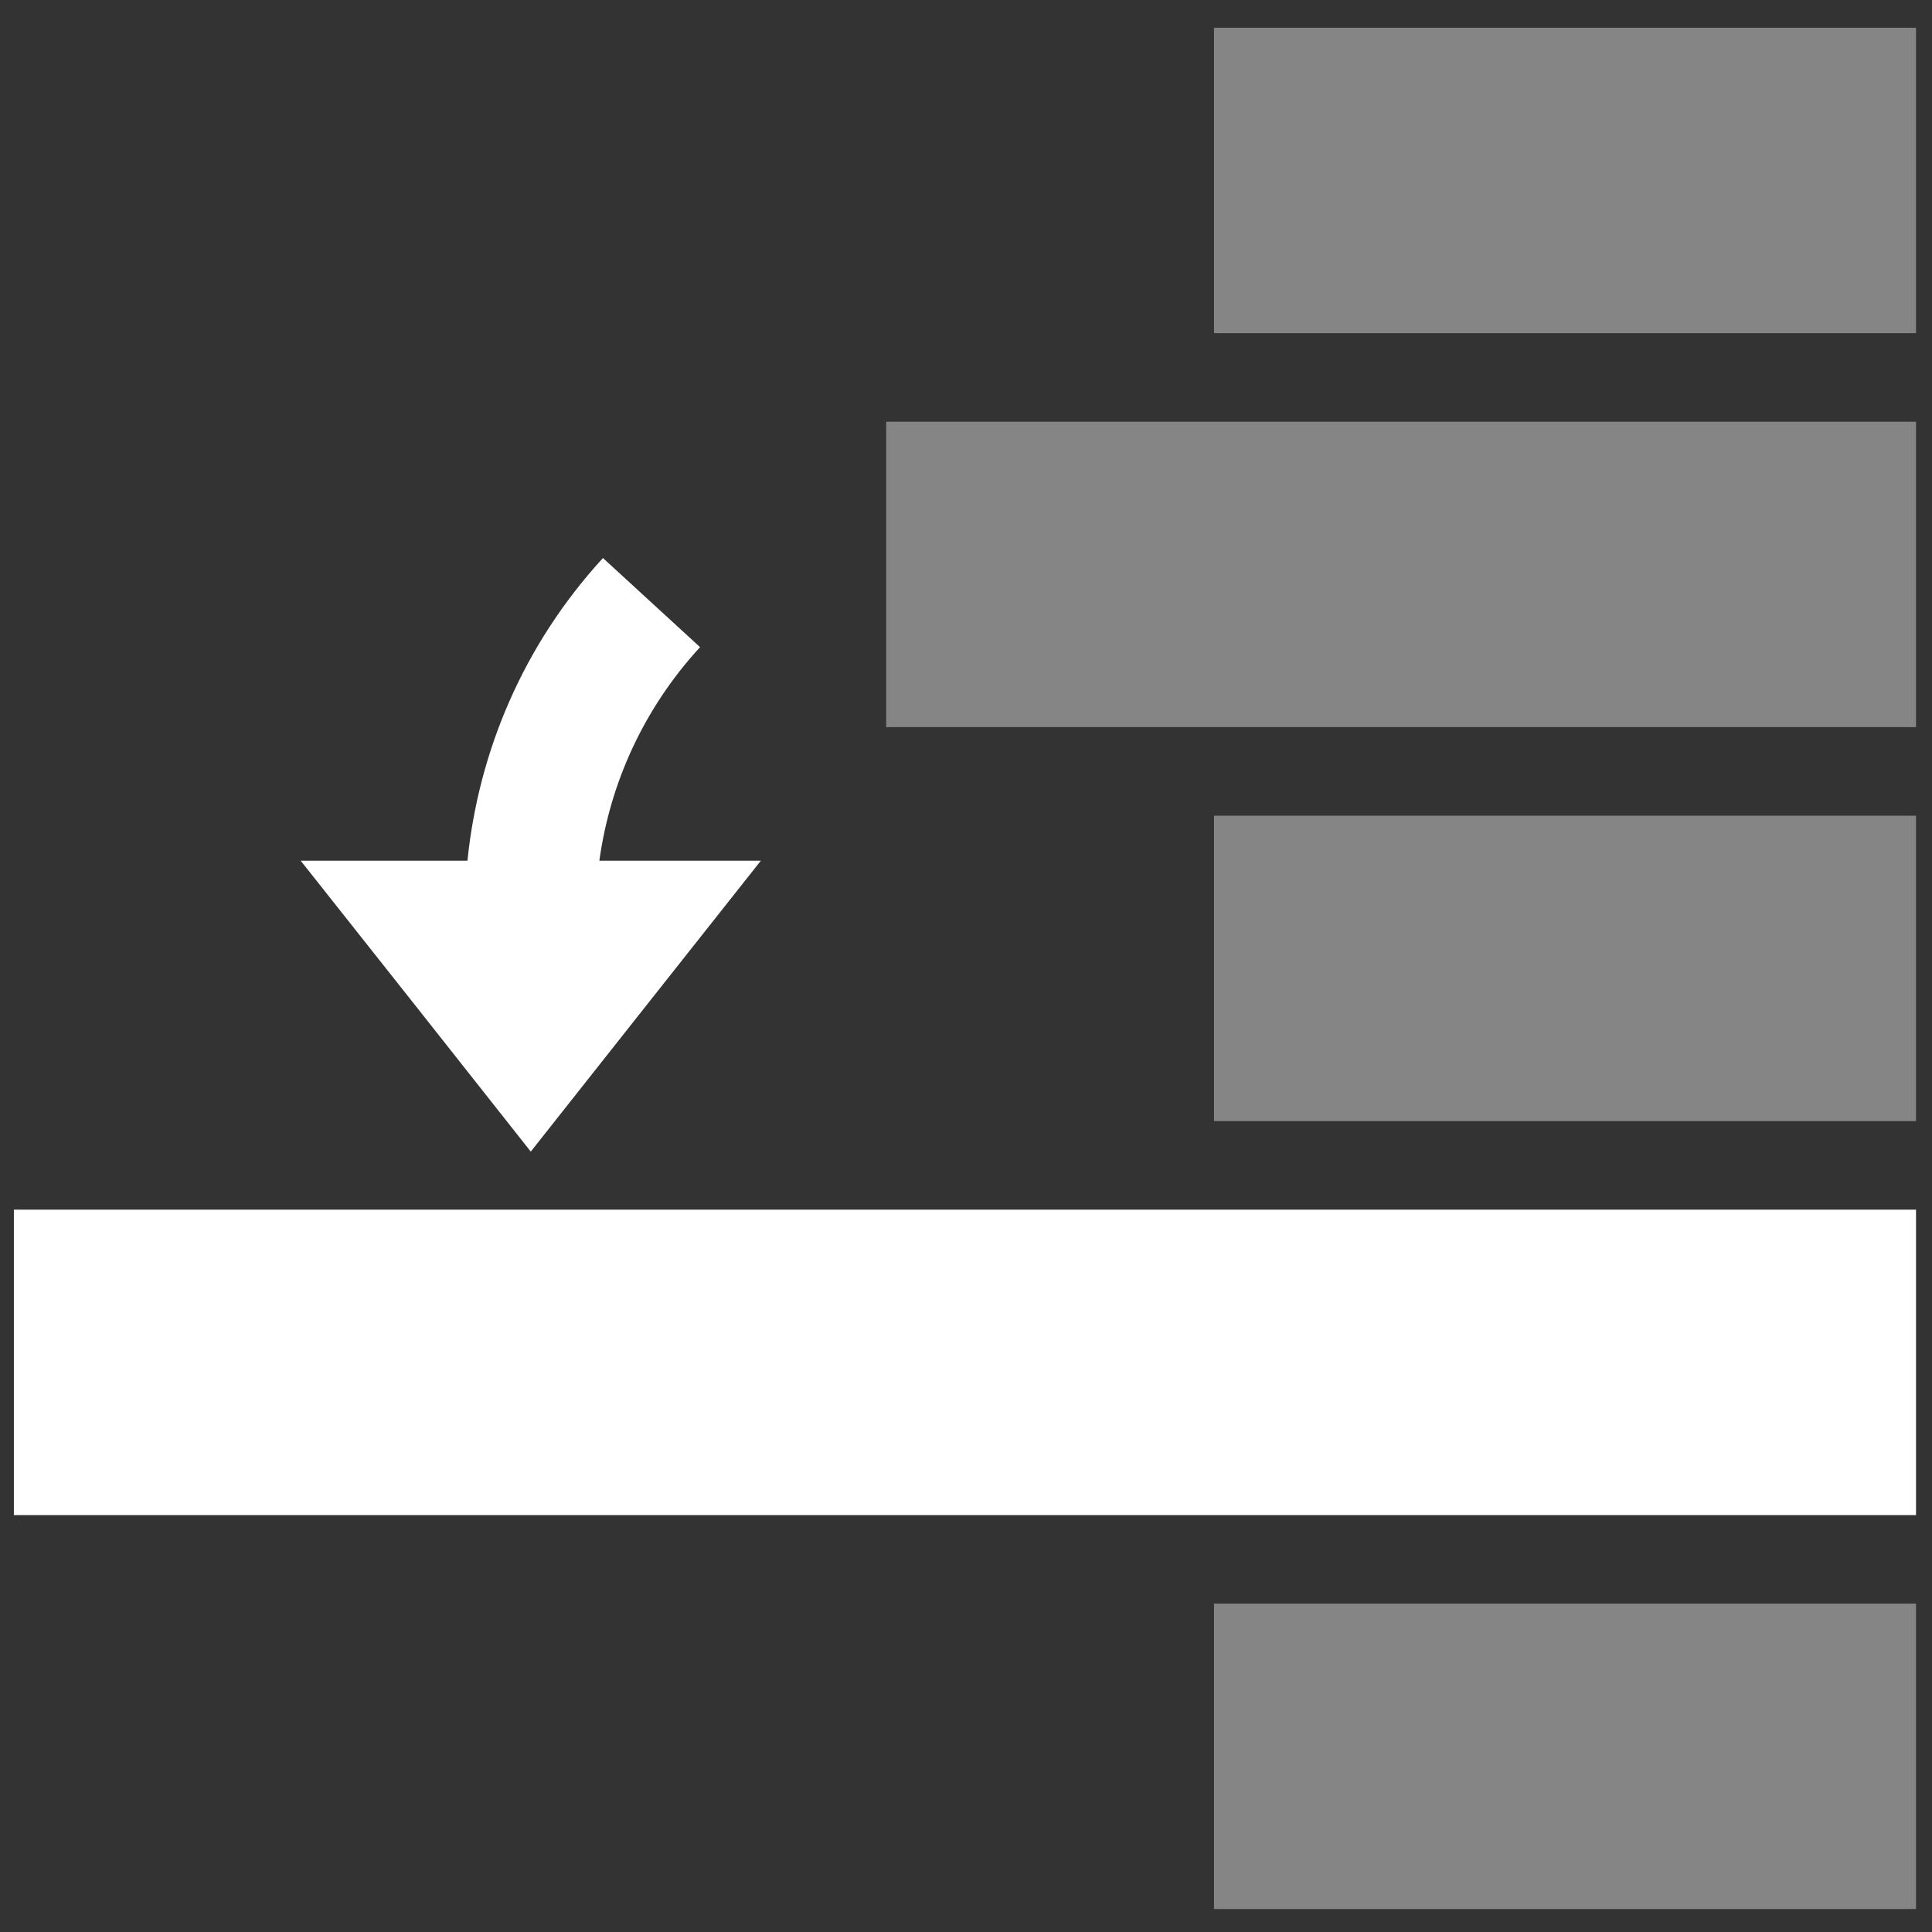 <?xml version="1.0" encoding="UTF-8" standalone="no"?>
<svg
   xmlns:dc="http://purl.org/dc/elements/1.1/"
   xmlns:cc="http://creativecommons.org/ns#"
   xmlns:rdf="http://www.w3.org/1999/02/22-rdf-syntax-ns#"
   xmlns:svg="http://www.w3.org/2000/svg"
   xmlns="http://www.w3.org/2000/svg"
   xmlns:sodipodi="http://sodipodi.sourceforge.net/DTD/sodipodi-0.dtd"
   xmlns:inkscape="http://www.inkscape.org/namespaces/inkscape"
   sodipodi:docname="backward.svg"
   inkscape:version="1.0.1 (c497b03c, 2020-09-10)"
   version="1.1"
   width="44"
   height="44"
   id="svg7111">
  <rect width="100%" height="100%" fill="#333333" stroke="none"/>
  <path
     id="path2711"
     style="color:#000000;font-style:normal;font-variant:normal;font-weight:normal;font-stretch:normal;font-size:medium;line-height:normal;font-family:sans-serif;font-variant-ligatures:normal;font-variant-position:normal;font-variant-caps:normal;font-variant-numeric:normal;font-variant-alternates:normal;font-variant-east-asian:normal;font-feature-settings:normal;font-variation-settings:normal;text-indent:0;text-align:start;text-decoration:none;text-decoration-line:none;text-decoration-style:solid;text-decoration-color:#000000;letter-spacing:normal;word-spacing:normal;text-transform:none;writing-mode:lr-tb;direction:ltr;text-orientation:mixed;dominant-baseline:auto;baseline-shift:baseline;text-anchor:start;white-space:normal;shape-padding:0;shape-margin:0;inline-size:0;clip-rule:nonzero;display:inline;overflow:visible;visibility:visible;opacity:1;isolation:auto;mix-blend-mode:normal;color-interpolation:sRGB;color-interpolation-filters:linearRGB;solid-color:#000000;solid-opacity:1;vector-effect:none;fill:#ffffff;fill-opacity:1;fill-rule:nonzero;stroke:none;stroke-width:3;stroke-linecap:butt;stroke-linejoin:round;stroke-miterlimit:4;stroke-dasharray:none;stroke-dashoffset:0;stroke-opacity:1;color-rendering:auto;image-rendering:auto;shape-rendering:auto;text-rendering:auto;enable-background:accumulate;stop-color:#000000;stop-opacity:1"
     d="M 13.732 12.709 C 11.919 14.685 10.899 17.114 10.646 19.602 L 6.848 19.602 L 9.469 22.912 L 12.088 26.227 L 14.709 22.912 L 17.328 19.602 L 13.65 19.602 C 13.892 17.848 14.65 16.147 15.943 14.738 L 13.732 12.709 z " />
  <sodipodi:namedview
     fit-margin-bottom="0"
     fit-margin-right="0"
     fit-margin-left="0"
     fit-margin-top="0"
     inkscape:current-layer="svg7111"
     inkscape:window-maximized="0"
     inkscape:window-y="26"
     inkscape:window-x="100"
     inkscape:cy="29.930631"
     inkscape:cx="21.048184"
     inkscape:zoom="3.1625214"
     showgrid="false"
     id="namedview17"
     inkscape:window-height="969"
     inkscape:window-width="1439"
     inkscape:pageshadow="2"
     inkscape:pageopacity="0"
     guidetolerance="10"
     gridtolerance="10"
     objecttolerance="10"
     borderopacity="1"
     bordercolor="#666666"
     pagecolor="#171113"
     inkscape:document-rotation="0" />
  <defs
     id="defs7113">
    <linearGradient
       x1="-313.02"
       y1="184.71"
       gradientTransform="translate(331.347,-150.961)"
       x2="-312.37"
       gradientUnits="userSpaceOnUse"
       y2="112.47"
       id="linearGradient6889">
      <stop
         offset="0"
         stop-color="#FFF"
         id="stop22496-54-8" />
      <stop
         offset="1"
         stop-opacity="0"
         stop-color="#FFF"
         id="stop22498-4-61" />
    </linearGradient>
    <clipPath
       clipPathUnits="userSpaceOnUse"
       id="clipPath2874">
      <rect
         style="opacity:1;fill:#ffffff;fill-opacity:0.636;fill-rule:evenodd;stroke:none;stroke-width:2.25;stroke-miterlimit:10;stroke-dasharray:none;stroke-opacity:1"
         id="rect2876"
         width="26.34"
         height="26.87"
         x="344.5"
         y="554.718" />
    </clipPath>
  </defs>
  <rect
     style="fill:#ffffff;fill-opacity:1;stroke:none;stroke-width:0.11;stroke-linejoin:round;stroke-miterlimit:4;stroke-dasharray:none;stroke-opacity:1"
     id="rect849"
     width="43.32"
     height="6.956"
     x="0.316"
     y="27.549" />
  <rect
     style="fill:#ffffff;fill-opacity:0.4;stroke:none;stroke-width:0.067;stroke-linejoin:round;stroke-miterlimit:4;stroke-dasharray:none;stroke-opacity:1"
     id="rect853"
     width="15.988"
     height="6.956"
     x="27.648"
     y="18.577" />
  <rect
     style="fill:#ffffff;fill-opacity:0.4;stroke:none;stroke-width:0.081;stroke-linejoin:round;stroke-miterlimit:4;stroke-dasharray:none;stroke-opacity:1"
     id="rect855"
     width="23.454"
     height="6.956"
     x="20.182"
     y="9.604" />
  <rect
     style="fill:#ffffff;fill-opacity:0.4;stroke:none;stroke-width:0.067;stroke-linejoin:round;stroke-miterlimit:4;stroke-dasharray:none;stroke-opacity:1"
     id="rect1524"
     width="15.988"
     height="6.956"
     x="27.648"
     y="0.632" />
  <rect
     style="fill:#ffffff;fill-opacity:0.4;stroke:none;stroke-width:0.067;stroke-linejoin:round;stroke-miterlimit:4;stroke-dasharray:none;stroke-opacity:1"
     id="rect2704"
     width="15.988"
     height="6.956"
     x="27.648"
     y="36.521" />
</svg>
